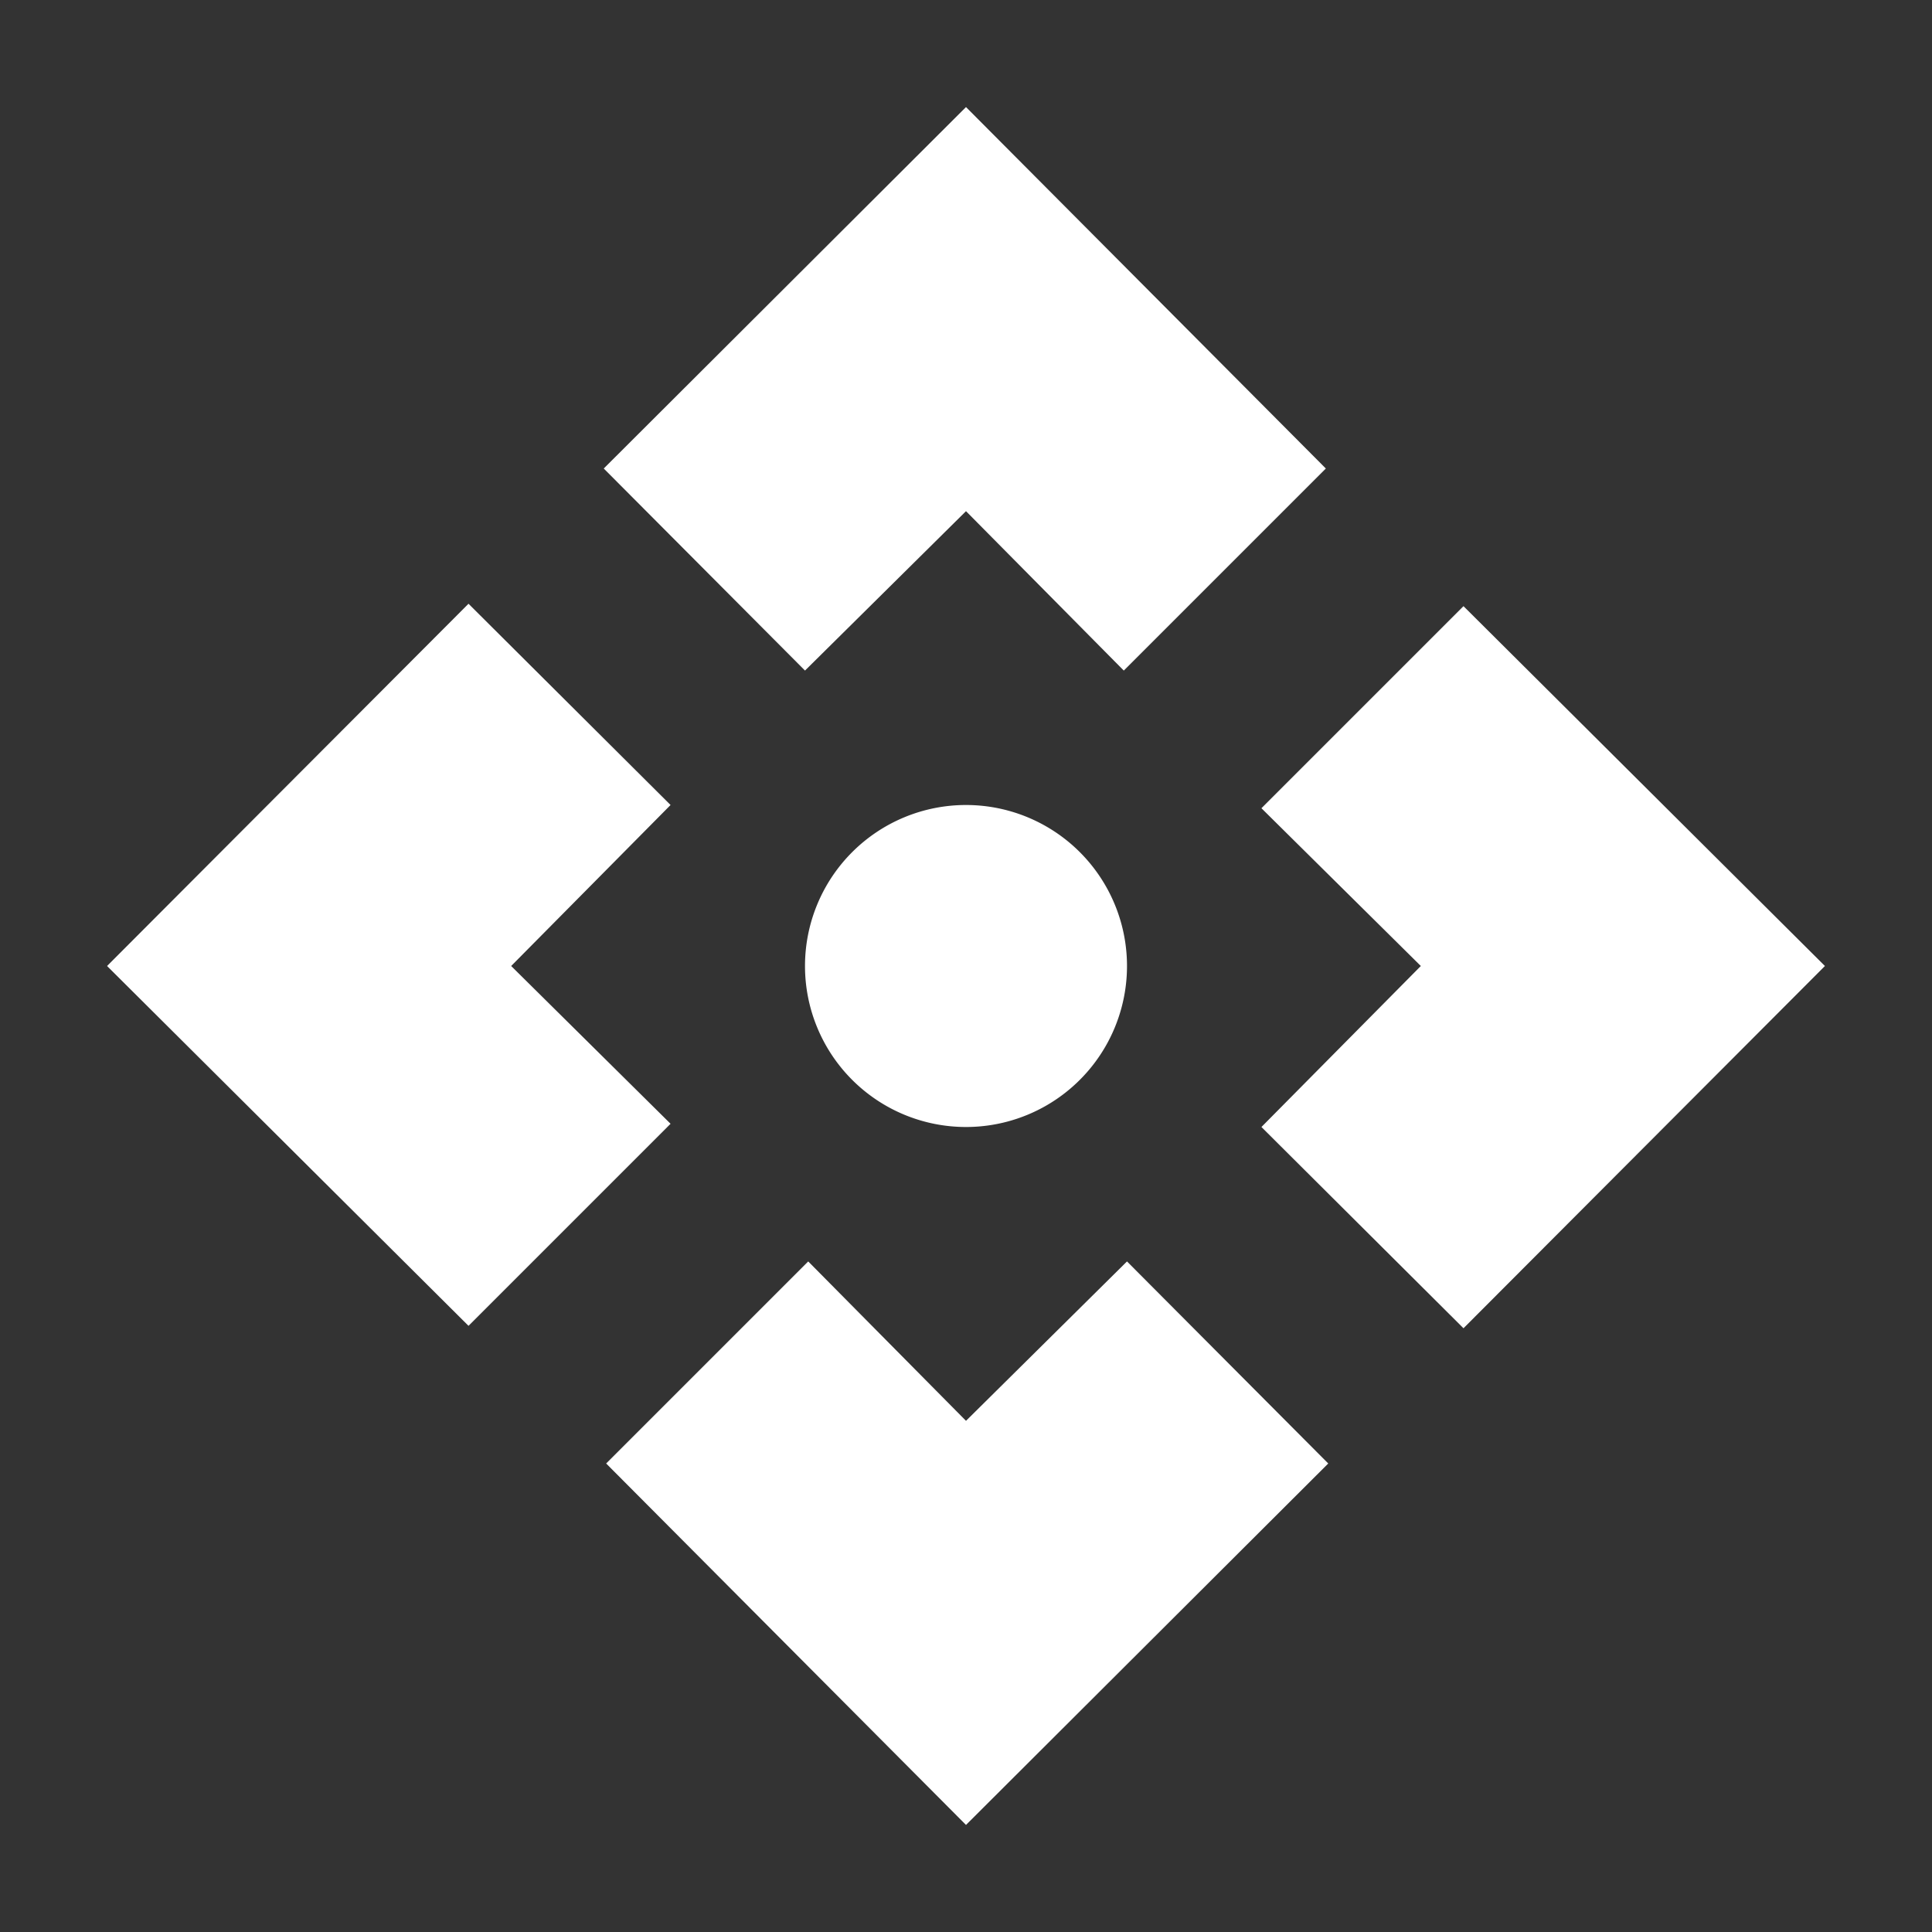 <svg xmlns="http://www.w3.org/2000/svg" id="mdi-drag-variant" viewBox="0 0 24 24"><rect x="0" y="0" width="24" height="24" fill="#333333" stroke="none"/><path fill="white" d="M22.67,12L18.18,16.5L15.67,14L17.65,12L15.67,10.04L18.18,7.53L22.67,12M12,1.33L16.47,5.82L13.96,8.33L12,6.35L10,8.33L7.5,5.82L12,1.33M12,22.67L7.53,18.18L10.04,15.67L12,17.65L14,15.67L16.5,18.18L12,22.67M1.33,12L5.82,7.5L8.33,10L6.35,12L8.33,13.96L5.82,16.47L1.33,12M12,10A2,2 0 0,1 14,12A2,2 0 0,1 12,14A2,2 0 0,1 10,12A2,2 0 0,1 12,10Z" /></svg>